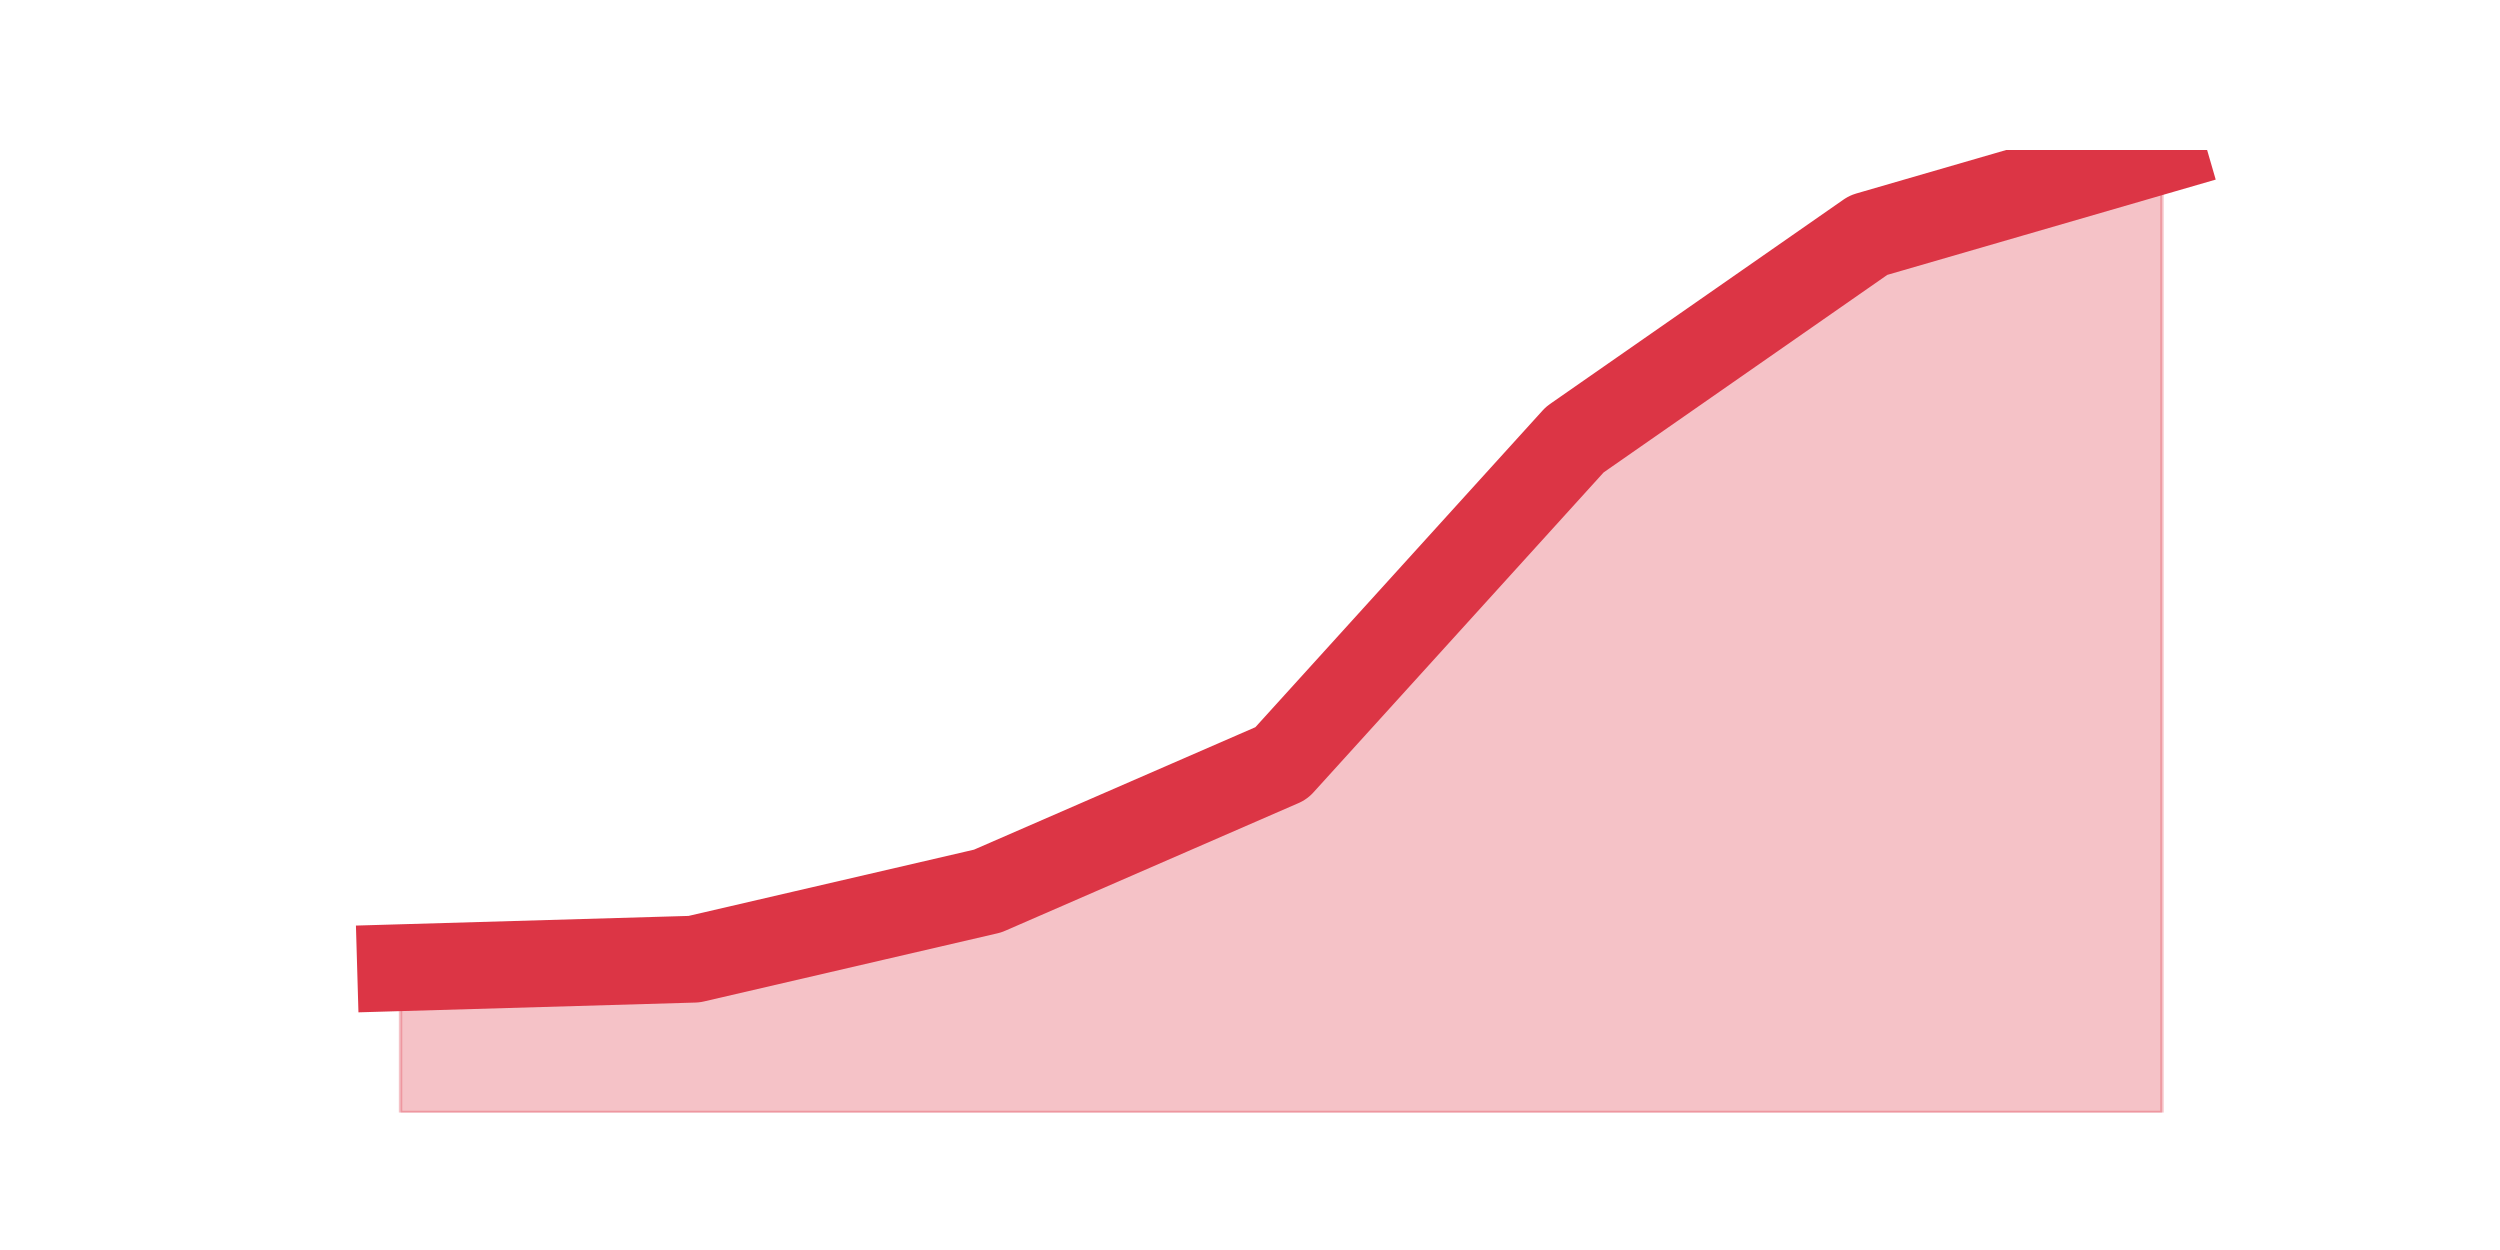 <?xml version="1.0" encoding="utf-8" standalone="no"?>
<!DOCTYPE svg PUBLIC "-//W3C//DTD SVG 1.1//EN"
  "http://www.w3.org/Graphics/SVG/1.1/DTD/svg11.dtd">
<svg height="360pt" version="1.1" viewBox="0 0 720 360" width="720pt" xmlns="http://www.w3.org/2000/svg" xmlns:xlink="http://www.w3.org/1999/xlink">
 <defs>
  <style type="text/css">*{stroke-linecap:butt;stroke-linejoin:round;}</style>
 </defs>
 <g id="figure_1">
  <g id="patch_1">
   <path d="M 0 360 
L 720 360 
L 720 0 
L 0 0 
z
" style="fill:none;"/>
  </g>
  <g id="axes_1">
   <g id="matplotlib.axis_1"/>
   <g id="matplotlib.axis_2"/>
   <g id="PolyCollection_1">
    <defs>
     <path d="M 115.364 -81.303 
L 115.364 -39.6 
L 199.909 -39.6 
L 284.455 -39.6 
L 369 -39.6 
L 453.545 -39.6 
L 538.091 -39.6 
L 622.636 -39.6 
L 622.636 -316.8 
L 622.636 -316.8 
L 538.091 -292.269 
L 453.545 -233.395 
L 369 -140.177 
L 284.455 -103.381 
L 199.909 -83.756 
L 115.364 -81.303 
z
" id="me36f1e1b7f" style="stroke:#dc3545;stroke-opacity:0.3;"/>
    </defs>
    <g clip-path="url(#p3b9427229f)">
     <use style="fill:#dc3545;fill-opacity:0.3;stroke:#dc3545;stroke-opacity:0.3;" x="0" xlink:href="#me36f1e1b7f" y="360"/>
    </g>
   </g>
   <g id="line2d_1">
    <path clip-path="url(#p3b9427229f)" d="M 115.364 278.697 
L 199.909 276.244 
L 284.455 256.619 
L 369 219.823 
L 453.545 126.605 
L 538.091 67.731 
L 622.636 43.2 
" style="fill:none;stroke:#dc3545;stroke-linecap:square;stroke-width:25;"/>
   </g>
  </g>
 </g>
 <defs>
  <clipPath id="p3b9427229f">
   <rect height="277.2" width="558" x="90" y="43.2"/>
  </clipPath>
 </defs>
</svg>
